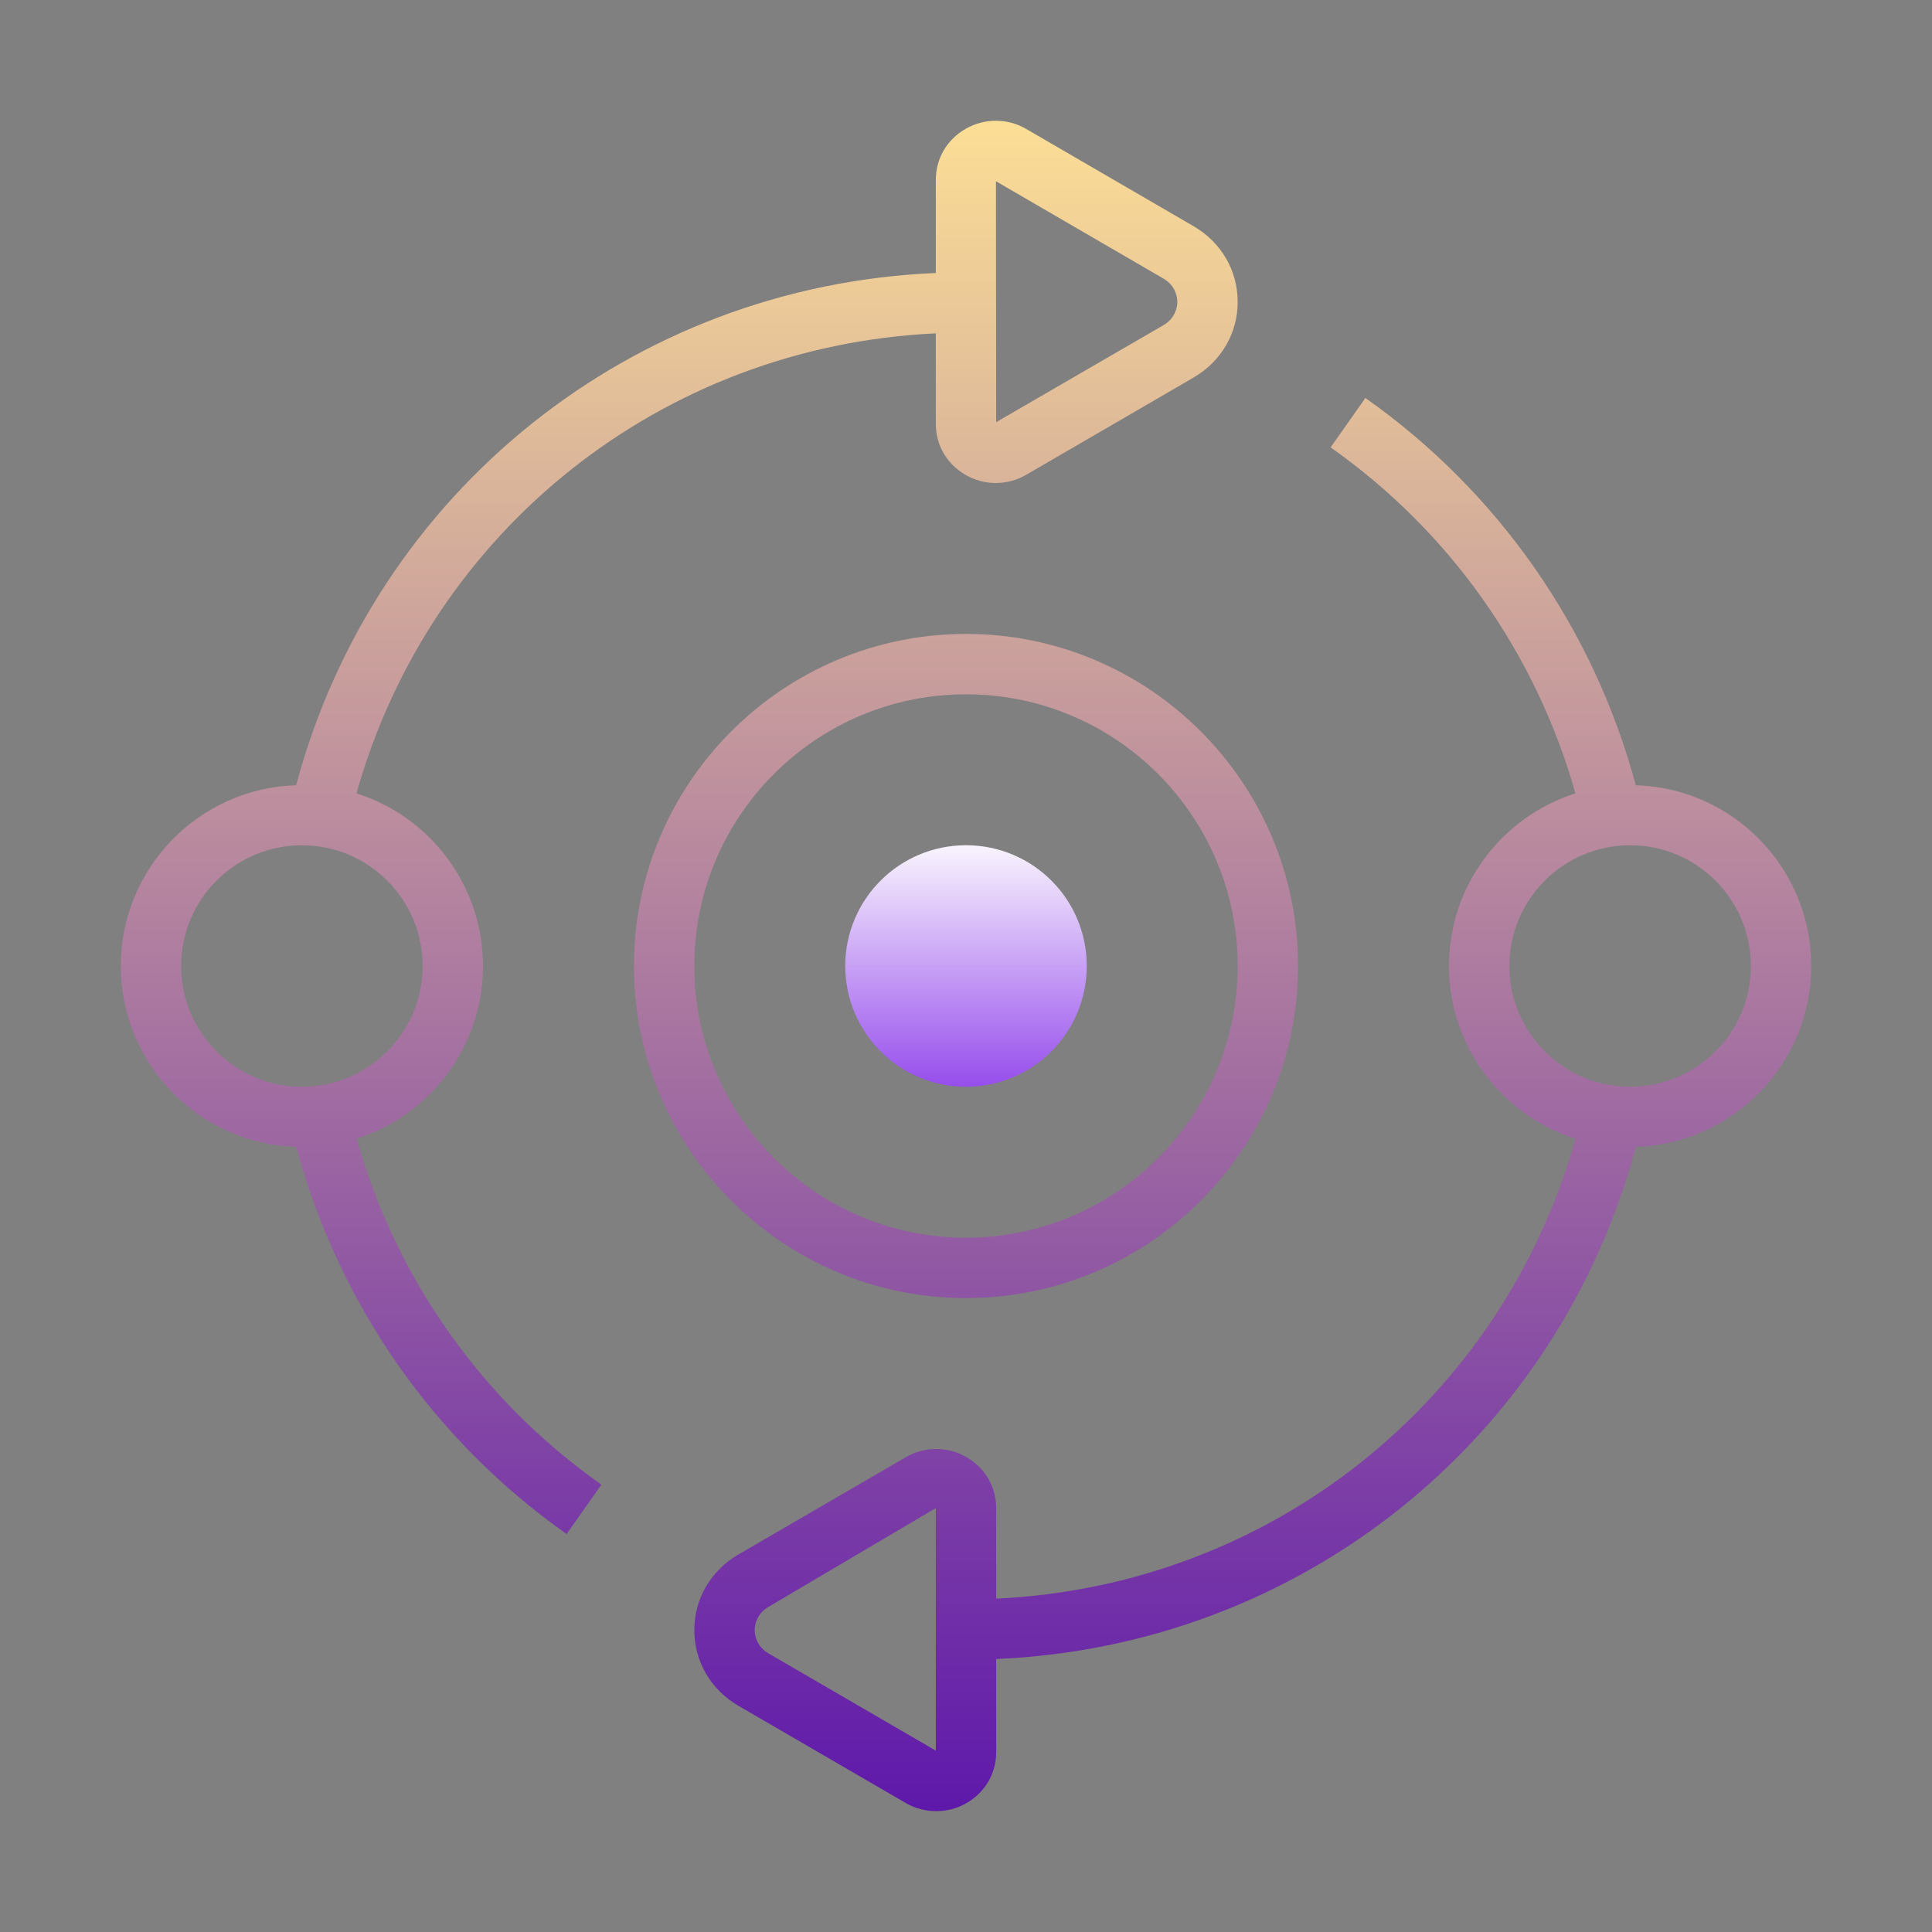 <?xml version="1.0" encoding="UTF-8"?>
<svg xmlns="http://www.w3.org/2000/svg" xmlns:xlink="http://www.w3.org/1999/xlink" viewBox="0 0 64 64" width="64px" height="64px">
<rect x="0" y="0" width="64" height="64" fill="#808080" stroke="none"/>
<defs>
<linearGradient id="linear0" gradientUnits="userSpaceOnUse" x1="86" y1="8.734" x2="86" y2="166.096" gradientTransform="matrix(0.372,0,0,0.372,0,0)">
<stop offset="0" style="stop-color:rgb(99.608%,88.235%,58.431%);stop-opacity:1;"/>
<stop offset="1" style="stop-color:rgb(34.902%,7.059%,67.059%);stop-opacity:1;"/>
</linearGradient>
<linearGradient id="linear1" gradientUnits="userSpaceOnUse" x1="60.469" y1="8.734" x2="60.469" y2="166.096" gradientTransform="matrix(0.372,0,0,0.372,0,0)">
<stop offset="0" style="stop-color:rgb(99.608%,88.235%,58.431%);stop-opacity:1;"/>
<stop offset="1" style="stop-color:rgb(34.902%,7.059%,67.059%);stop-opacity:1;"/>
</linearGradient>
<linearGradient id="linear2" gradientUnits="userSpaceOnUse" x1="111.531" y1="8.734" x2="111.531" y2="166.096" gradientTransform="matrix(0.372,0,0,0.372,0,0)">
<stop offset="0" style="stop-color:rgb(99.608%,88.235%,58.431%);stop-opacity:1;"/>
<stop offset="1" style="stop-color:rgb(34.902%,7.059%,67.059%);stop-opacity:1;"/>
</linearGradient>
<linearGradient id="linear3" gradientUnits="userSpaceOnUse" x1="86" y1="73.906" x2="86" y2="98.196" gradientTransform="matrix(0.372,0,0,0.372,0,0)">
<stop offset="0" style="stop-color:rgb(100%,100%,100%);stop-opacity:1;"/>
<stop offset="1" style="stop-color:rgb(56.471%,25.882%,92.157%);stop-opacity:1;"/>
</linearGradient>
</defs>
<g id="surface1319244">
<path style=" stroke:none;fill-rule:nonzero;fill:url(#linear0);" d="M 32 43 C 38.066 43 43 38.066 43 32 C 43 25.934 38.066 21 32 21 C 25.934 21 21 25.934 21 32 C 21 38.066 25.934 43 32 43 Z M 32 23 C 36.965 23 41 27.035 41 32 C 41 36.965 36.965 41 32 41 C 27.035 41 23 36.965 23 32 C 23 27.035 27.035 23 32 23 Z M 32 23 "/>
<path style=" stroke:none;fill-rule:nonzero;fill:url(#linear1);" d="M 11.812 37.719 C 14.238 36.949 16 34.676 16 32 C 16 29.32 14.234 27.047 11.809 26.281 C 14.262 17.559 21.938 11.465 31 11.043 L 31 14.043 C 31 14.746 31.367 15.375 31.984 15.73 C 32.293 15.91 32.641 16 32.984 16 C 33.336 16 33.684 15.91 33.996 15.727 L 39.543 12.504 C 40.453 11.973 41 11.039 41 10 C 41 8.961 40.453 8.027 39.543 7.496 L 33.996 4.273 C 33.379 3.91 32.605 3.91 31.984 4.27 C 31.367 4.625 31 5.254 31 5.957 L 31 9.043 C 20.941 9.469 12.418 16.281 9.809 26.012 C 6.59 26.109 4 28.758 4 32 C 4 35.246 6.59 37.891 9.812 37.988 C 11.207 43.164 14.352 47.703 18.77 50.816 L 19.922 49.18 C 15.957 46.391 13.117 42.34 11.812 37.719 Z M 38.539 9.227 C 38.953 9.469 39 9.848 39 10 C 39 10.152 38.953 10.531 38.539 10.773 L 33 13.984 L 32.992 6.004 Z M 6 32 C 6 29.793 7.793 28 10 28 C 12.207 28 14 29.793 14 32 C 14 34.207 12.207 36 10 36 C 7.793 36 6 34.207 6 32 Z M 6 32 "/>
<path style=" stroke:none;fill-rule:nonzero;fill:url(#linear2);" d="M 60 32 C 60 28.754 57.41 26.109 54.188 26.012 C 52.793 20.836 49.648 16.297 45.23 13.184 L 44.078 14.82 C 48.043 17.613 50.883 21.66 52.188 26.281 C 49.762 27.051 48 29.324 48 32 C 48 34.68 49.766 36.953 52.191 37.723 C 49.738 46.441 42.062 52.535 33 52.957 L 33 49.957 C 33 49.254 32.633 48.625 32.016 48.27 C 31.395 47.91 30.621 47.91 30.004 48.273 L 24.457 51.496 C 23.547 52.027 23 52.961 23 54 C 23 55.039 23.547 55.973 24.457 56.504 L 30.004 59.727 C 30.316 59.91 30.664 59.996 31.016 59.996 C 31.359 59.996 31.707 59.91 32.016 59.73 C 32.633 59.375 33 58.746 33 58.043 L 33 54.957 C 43.059 54.531 51.582 47.719 54.191 37.992 C 57.41 37.887 60 35.242 60 32 Z M 31 57.992 L 25.461 54.773 C 25.047 54.531 25 54.152 25 54 C 25 53.848 25.047 53.469 25.461 53.227 L 31 49.957 Z M 54 36 C 51.793 36 50 34.207 50 32 C 50 29.793 51.793 28 54 28 C 56.207 28 58 29.793 58 32 C 58 34.207 56.207 36 54 36 Z M 54 36 "/>
<path style=" stroke:none;fill-rule:nonzero;fill:url(#linear3);" d="M 32 28 C 29.789 28 28 29.789 28 32 C 28 34.211 29.789 36 32 36 C 34.211 36 36 34.211 36 32 C 36 29.789 34.211 28 32 28 Z M 32 28 "/>
</g>
</svg>
